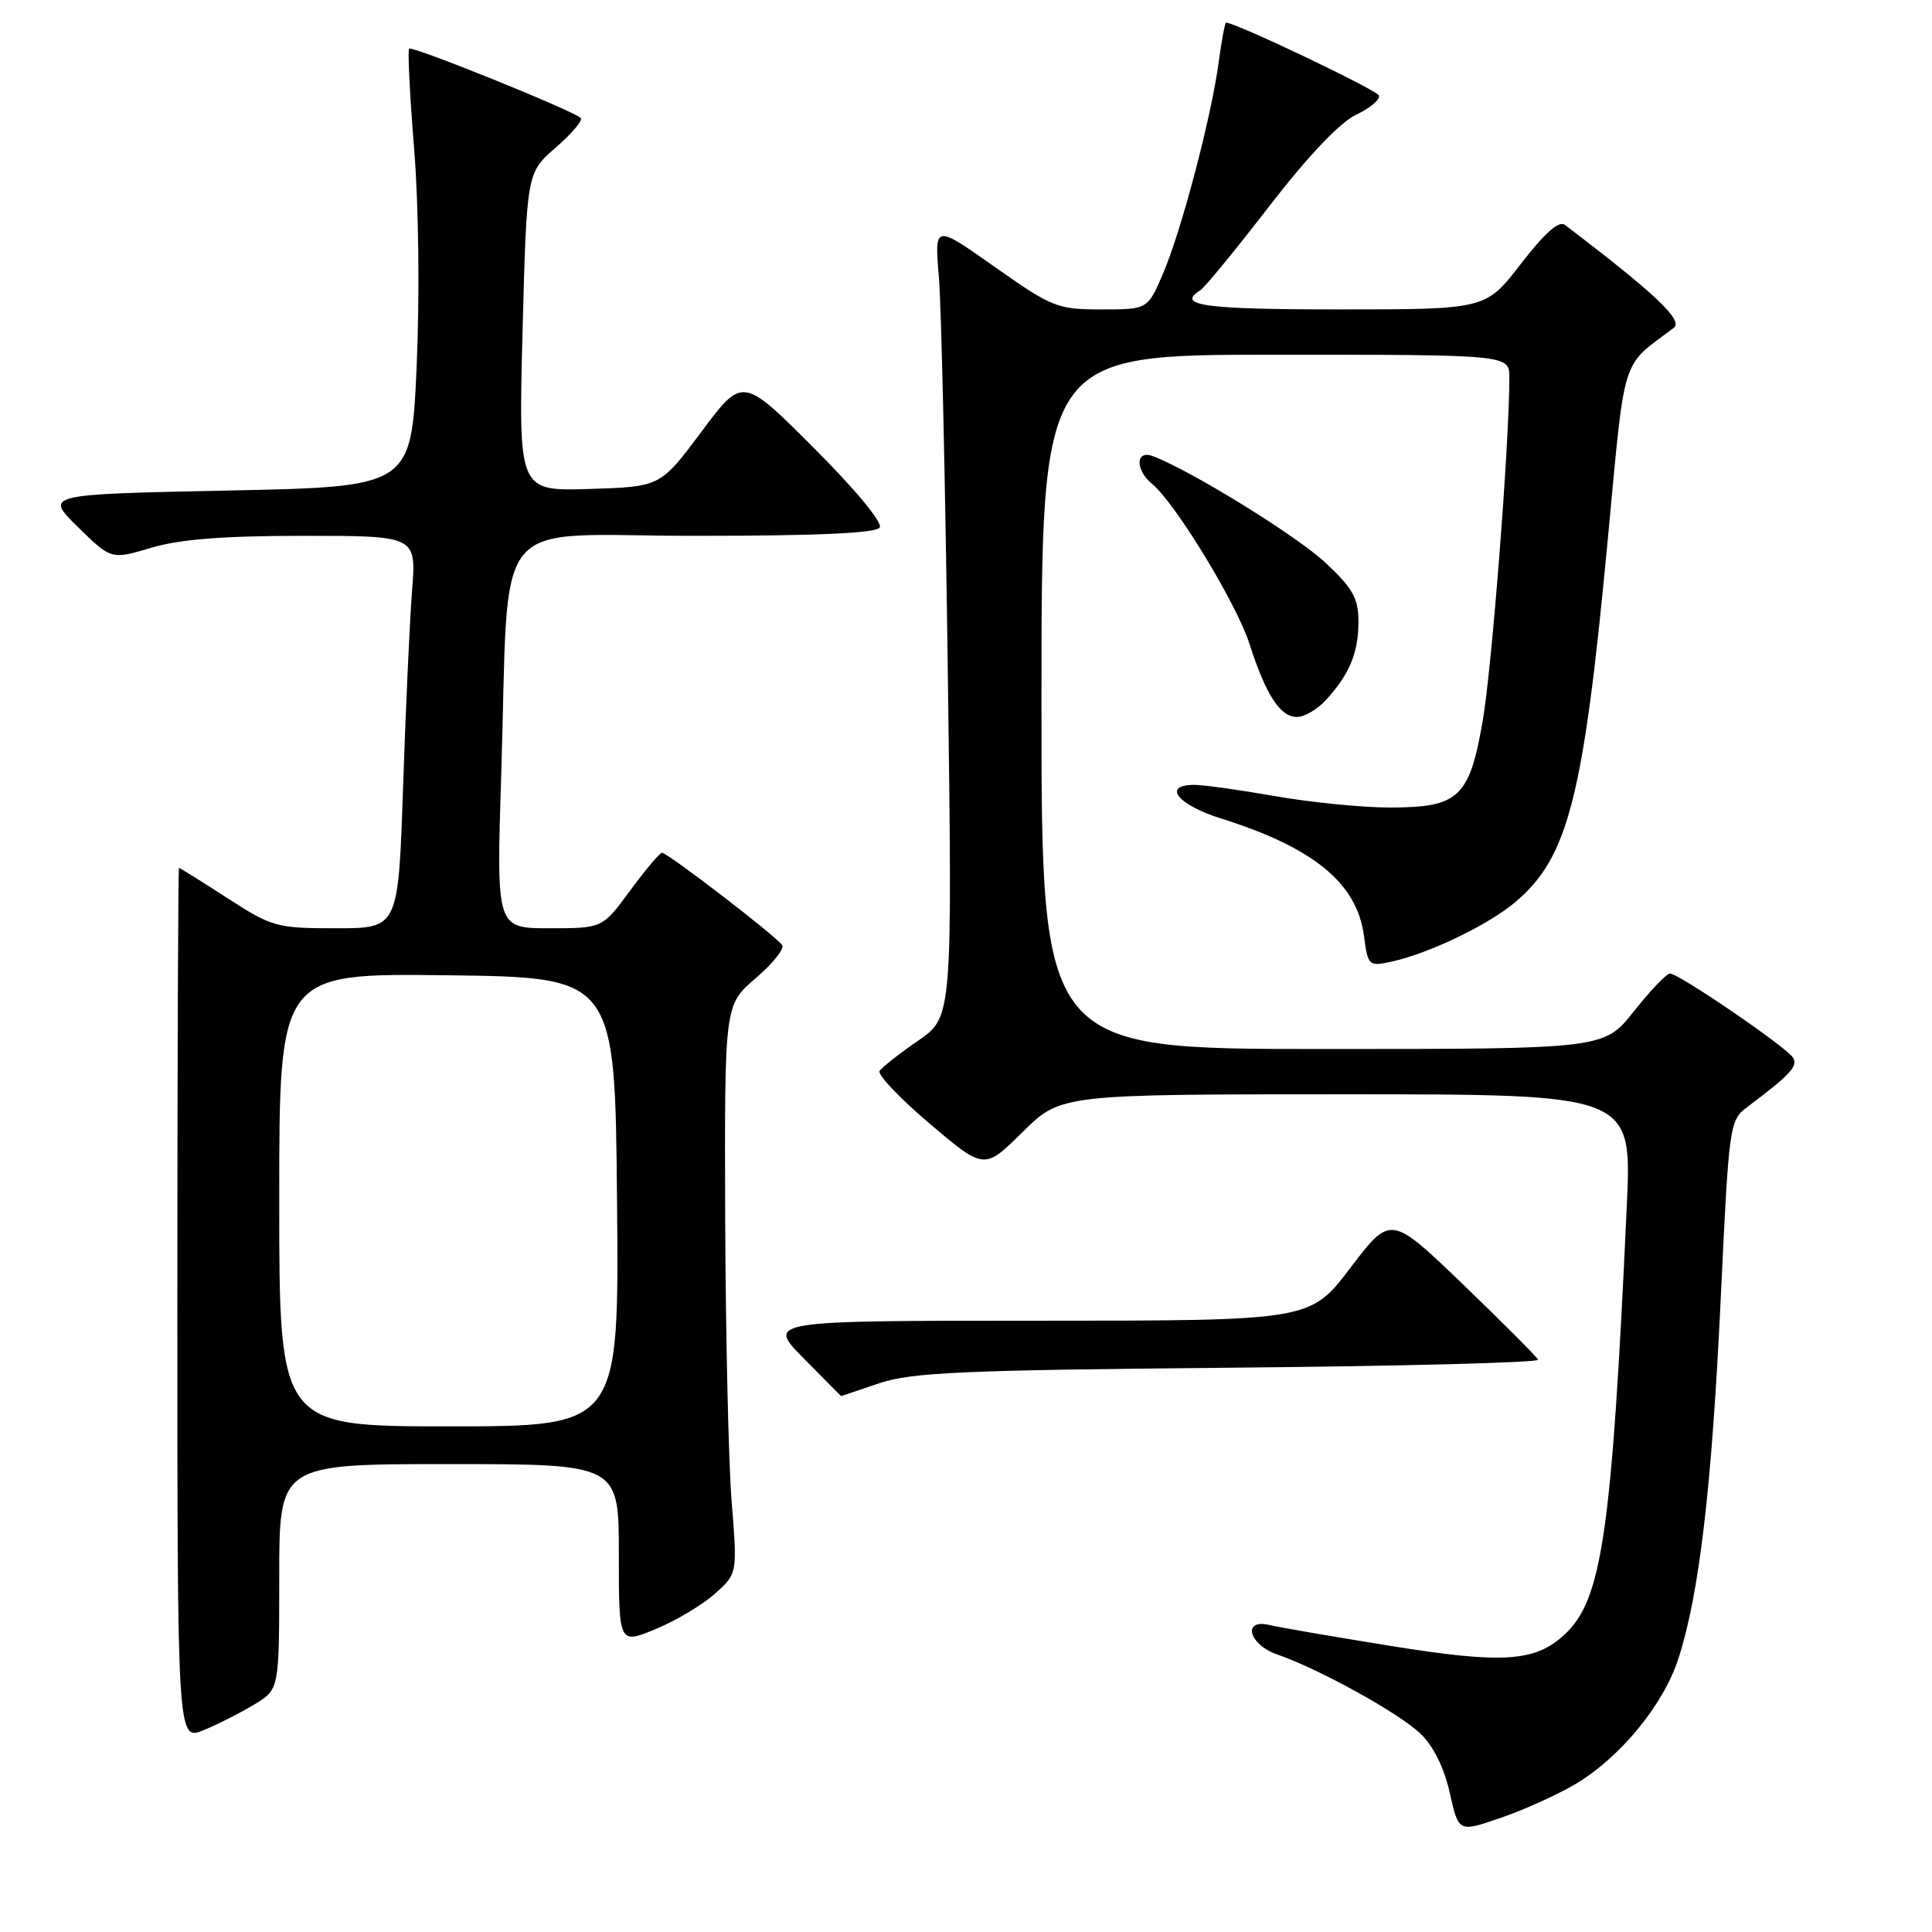 <?xml version="1.0" encoding="UTF-8" standalone="no"?>
<!DOCTYPE svg PUBLIC "-//W3C//DTD SVG 1.1//EN" "http://www.w3.org/Graphics/SVG/1.1/DTD/svg11.dtd" >
<svg xmlns="http://www.w3.org/2000/svg" xmlns:xlink="http://www.w3.org/1999/xlink" version="1.1" viewBox="0 0 256 256">
 <g >
 <path fill="currentColor"
d=" M 208.57 236.51 C 214.59 232.99 220.38 225.98 222.39 219.80 C 225.16 211.27 226.82 197.11 228.01 172.00 C 229.09 149.07 229.17 148.46 231.48 146.72 C 237.22 142.41 238.28 141.27 237.59 140.15 C 236.73 138.75 222.46 129.00 221.28 129.00 C 220.83 129.00 218.68 131.25 216.50 134.00 C 212.54 139.00 212.54 139.00 175.27 139.00 C 138.00 139.00 138.00 139.00 138.00 93.00 C 138.00 47.00 138.00 47.00 169.00 47.00 C 200.00 47.00 200.00 47.00 200.00 50.04 C 200.00 58.66 197.68 88.52 196.47 95.50 C 194.70 105.70 193.31 107.00 184.14 107.00 C 180.49 107.00 173.68 106.32 169.00 105.50 C 164.32 104.68 159.49 104.00 158.25 104.00 C 153.94 104.00 156.03 106.64 161.75 108.44 C 174.01 112.28 179.79 117.00 180.72 123.94 C 181.26 128.00 181.35 128.08 184.39 127.42 C 189.34 126.34 197.22 122.55 200.79 119.53 C 207.80 113.61 209.82 105.72 213.03 71.57 C 215.39 46.55 214.70 48.77 221.79 43.44 C 223.09 42.46 219.28 38.86 207.34 29.79 C 206.56 29.20 204.67 30.89 201.53 34.95 C 196.88 41.00 196.88 41.00 177.44 41.00 C 159.59 41.00 155.80 40.48 159.03 38.48 C 159.60 38.13 163.71 33.12 168.17 27.34 C 173.29 20.70 177.53 16.24 179.66 15.22 C 181.52 14.34 182.90 13.19 182.72 12.66 C 182.48 11.94 163.75 3.00 162.46 3.00 C 162.31 3.00 161.87 5.36 161.48 8.25 C 160.51 15.52 156.54 30.58 154.10 36.27 C 152.07 41.00 152.07 41.00 145.94 41.00 C 140.10 41.00 139.42 40.73 131.81 35.37 C 123.82 29.73 123.82 29.73 124.40 36.62 C 124.73 40.40 125.26 64.04 125.59 89.13 C 126.20 134.77 126.20 134.77 121.65 137.90 C 119.15 139.62 116.86 141.42 116.55 141.91 C 116.25 142.40 119.25 145.55 123.21 148.91 C 130.42 155.02 130.42 155.02 135.49 150.01 C 140.56 145.00 140.56 145.00 178.40 145.00 C 216.24 145.00 216.24 145.00 215.56 159.75 C 213.57 203.13 212.29 211.98 207.31 216.59 C 203.39 220.22 199.14 220.49 184.13 218.07 C 176.63 216.86 169.49 215.63 168.25 215.33 C 164.55 214.43 165.44 217.91 169.25 219.23 C 174.82 221.16 185.37 226.99 188.21 229.71 C 189.93 231.35 191.35 234.22 192.10 237.55 C 193.27 242.80 193.27 242.80 198.81 240.89 C 201.85 239.85 206.24 237.87 208.57 236.51 Z  M 33.75 225.82 C 37.00 223.84 37.00 223.84 37.00 208.92 C 37.00 194.00 37.00 194.00 59.50 194.00 C 82.00 194.00 82.00 194.00 82.00 205.94 C 82.00 217.89 82.00 217.89 86.90 215.85 C 89.59 214.74 93.12 212.62 94.75 211.16 C 97.71 208.50 97.71 208.50 96.95 199.00 C 96.53 193.78 96.15 176.82 96.09 161.33 C 96.00 133.16 96.00 133.16 100.10 129.65 C 102.36 127.72 103.95 125.73 103.65 125.25 C 102.97 124.14 88.48 113.00 87.72 113.00 C 87.42 113.00 85.52 115.25 83.50 118.00 C 79.83 123.00 79.83 123.00 72.80 123.00 C 65.77 123.00 65.77 123.00 66.41 102.75 C 67.54 67.24 64.51 71.00 92.04 71.00 C 108.48 71.00 116.10 70.65 116.57 69.89 C 116.97 69.24 113.27 64.78 107.82 59.34 C 98.39 49.90 98.39 49.90 92.95 57.20 C 87.50 64.50 87.50 64.50 78.10 64.79 C 68.70 65.08 68.70 65.08 69.24 43.99 C 69.79 22.90 69.79 22.90 73.64 19.55 C 75.76 17.71 77.25 15.95 76.96 15.64 C 76.03 14.69 54.63 6.04 54.22 6.45 C 54.00 6.66 54.30 12.61 54.87 19.67 C 55.48 27.12 55.62 39.21 55.21 48.50 C 54.50 64.50 54.50 64.50 30.21 65.00 C 5.91 65.50 5.91 65.50 10.32 69.83 C 14.73 74.16 14.73 74.16 20.05 72.58 C 23.85 71.45 29.60 71.00 40.27 71.00 C 55.17 71.00 55.17 71.00 54.60 78.25 C 54.29 82.24 53.76 93.94 53.41 104.25 C 52.78 123.00 52.78 123.00 44.55 123.00 C 36.64 123.00 36.07 122.84 30.12 119.00 C 26.72 116.80 23.84 115.00 23.72 115.00 C 23.60 115.00 23.50 141.03 23.50 172.84 C 23.50 230.69 23.50 230.69 27.00 229.25 C 28.93 228.45 31.96 226.91 33.75 225.82 Z  M 116.50 183.29 C 120.79 181.85 127.38 181.55 162.81 181.23 C 185.53 181.03 203.98 180.55 203.81 180.17 C 203.64 179.79 199.17 175.31 193.89 170.22 C 184.27 160.97 184.27 160.97 178.94 167.99 C 173.61 175.00 173.61 175.00 137.59 175.00 C 101.58 175.00 101.58 175.00 106.50 180.00 C 109.21 182.75 111.44 185.00 111.46 184.99 C 111.48 184.98 113.75 184.22 116.50 183.29 Z  M 175.70 92.75 C 178.83 89.32 180.00 86.50 180.00 82.39 C 180.00 79.28 179.28 77.98 175.65 74.58 C 171.86 71.02 157.77 62.32 152.75 60.44 C 150.45 59.58 150.40 62.26 152.67 64.13 C 155.72 66.63 163.82 79.93 165.54 85.26 C 167.74 92.09 169.62 95.00 171.85 95.00 C 172.84 95.00 174.57 93.99 175.70 92.75 Z  M 37.00 158.98 C 37.00 128.96 37.00 128.96 59.25 129.23 C 81.50 129.50 81.50 129.50 81.76 159.25 C 82.03 189.00 82.03 189.00 59.51 189.00 C 37.00 189.00 37.00 189.00 37.00 158.98 Z "/>
</g>
</svg>